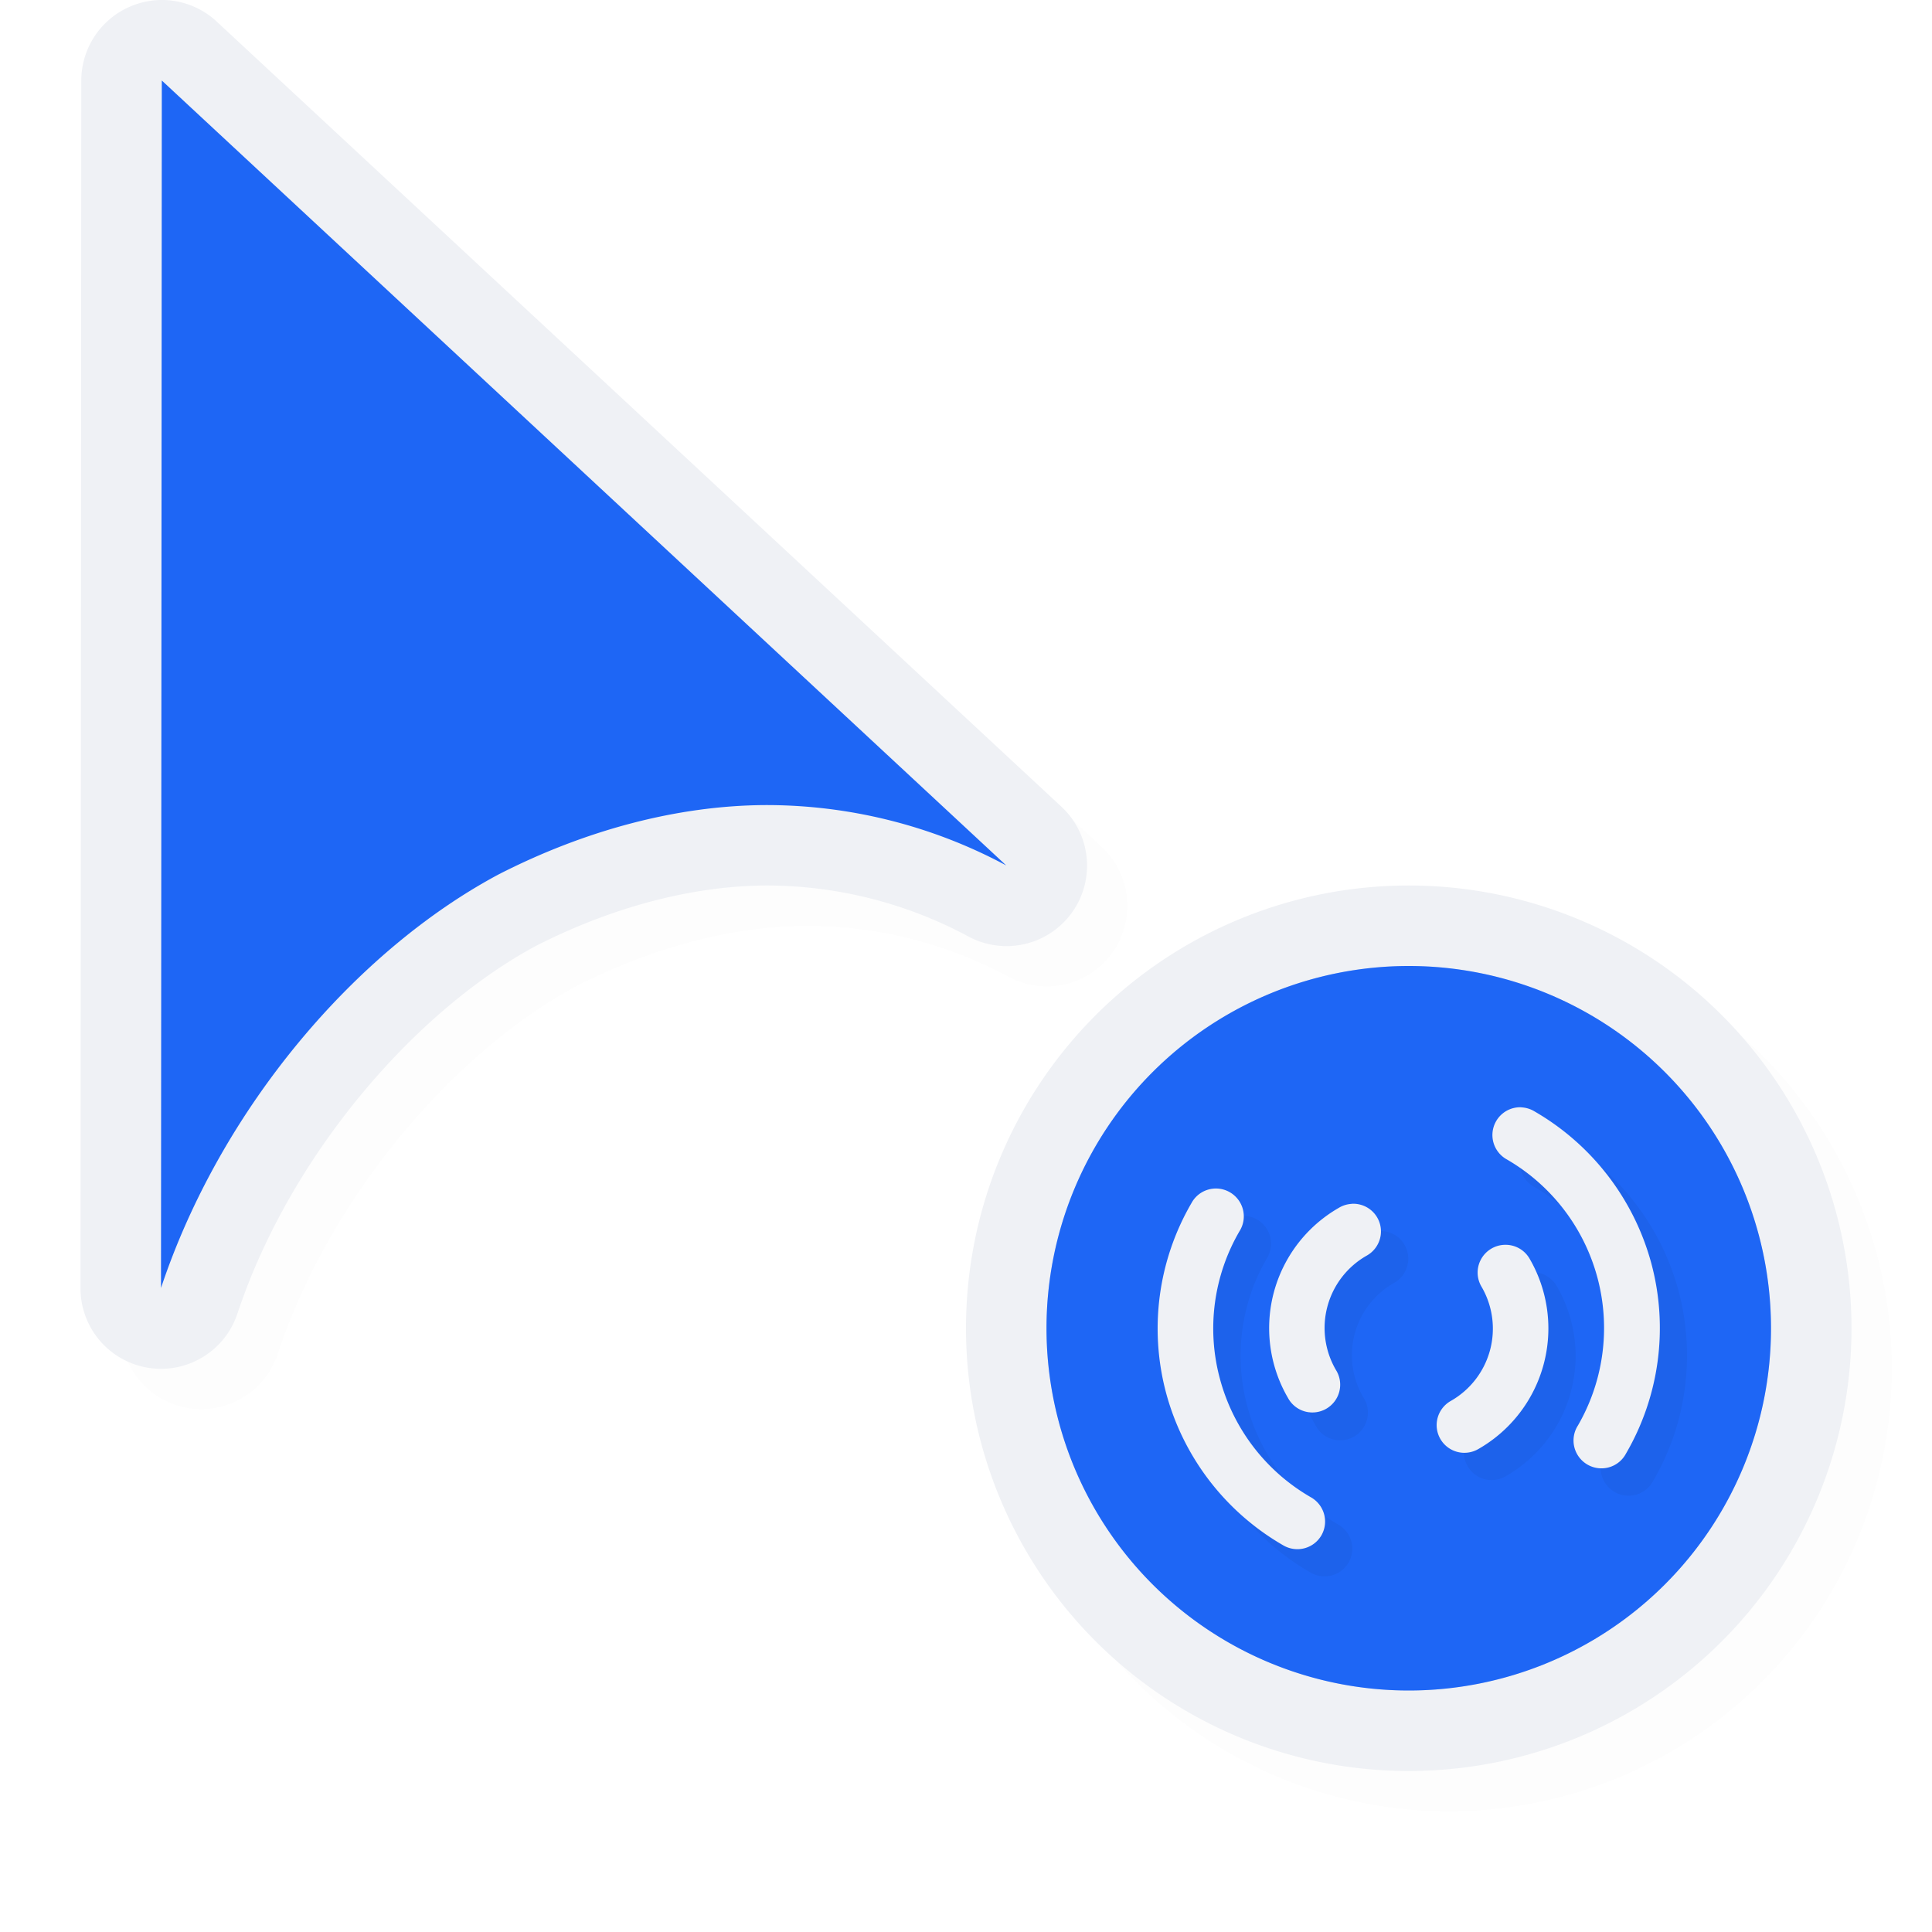 <svg xmlns="http://www.w3.org/2000/svg" width="24" height="24">
    <defs>
        <filter id="a" width="1.047" height="1.047" x="-.024" y="-.024" style="color-interpolation-filters:sRGB">
            <feGaussianBlur stdDeviation=".216"/>
        </filter>
        <filter id="b" width="1.135" height="1.154" x="-.068" y="-.077" style="color-interpolation-filters:sRGB">
            <feGaussianBlur stdDeviation=".254"/>
        </filter>
    </defs>
    <path d="M2.486.5a1 1 0 0 0-.375.084 1 1 0 0 0-.601.916l-.01 15a1 1 0 0 0 1.95.316c.661-1.985 2.225-3.774 3.716-4.57.941-.478 1.93-.74 2.84-.746a5.3 5.3 0 0 1 2.523.633 1 1 0 0 0 1.153-1.615L3.192.768A1 1 0 0 0 2.485.5M18 11.5a5.5 5.5 0 0 0-5.5 5.5 5.5 5.5 0 0 0 5.5 5.5 5.5 5.5 0 0 0 5.5-5.5 5.5 5.5 0 0 0-5.5-5.5" style="color:#000;fill:#000;fill-opacity:1;stroke-linecap:round;stroke-linejoin:round;-inkscape-stroke:none;opacity:.1;filter:url(#a)"/>
    <path d="M1.986 0a1 1 0 0 0-.375.084A1 1 0 0 0 1.01 1L1 16a1 1 0 0 0 1.95.316c.661-1.985 2.225-3.774 3.716-4.57.941-.478 1.93-.74 2.84-.746a5.3 5.3 0 0 1 2.523.633 1 1 0 0 0 1.153-1.615L2.692.268A1 1 0 0 0 1.985 0" style="color:#000;fill:#eff1f5;stroke-linecap:round;stroke-linejoin:round;-inkscape-stroke:none;fill-opacity:1"/>
    <path d="M23 16.5a5.5 5.5 0 0 1-5.5 5.5 5.5 5.5 0 0 1-5.5-5.5 5.5 5.5 0 0 1 5.5-5.5 5.5 5.5 0 0 1 5.5 5.5" style="fill:#eff1f5;fill-opacity:1;stroke:none;stroke-width:2;stroke-linecap:round;stroke-linejoin:round;stroke-miterlimit:4;stroke-dasharray:none;stroke-opacity:1"/>
    <path d="M2.01 1 2 16c.75-2.25 2.435-4.202 4.202-5.142 1.065-.543 2.203-.85 3.298-.857a6.3 6.3 0 0 1 3 .75z" style="fill:#1e66f5;fill-opacity:1;stroke:none;stroke-width:1.259;stroke-linecap:round;stroke-linejoin:round;stroke-miterlimit:4;stroke-dasharray:none;stroke-opacity:1"/>
    <path d="M22 16.5a4.5 4.5 0 0 1-4.5 4.5 4.5 4.5 0 0 1-4.5-4.5 4.5 4.5 0 0 1 4.5-4.5 4.5 4.5 0 0 1 4.5 4.5" style="fill:#1e66f5;fill-opacity:1;stroke:none;stroke-width:1.636;stroke-linecap:round;stroke-linejoin:round;stroke-miterlimit:4;stroke-dasharray:none;stroke-opacity:1"/>
    <path d="M22 16.5a4.5 4.5 0 0 1-4.5 4.5 4.5 4.5 0 0 1-4.5-4.5 4.5 4.5 0 0 1 4.5-4.5 4.5 4.5 0 0 1 4.5 4.5" style="opacity:.2;fill:#1e66f5;fill-opacity:1;stroke:none;stroke-width:1.636;stroke-linecap:round;stroke-linejoin:round;stroke-miterlimit:4;stroke-dasharray:none;stroke-opacity:1"/>
    <path d="M25.02 19.036a.5.498 30 0 0-.456.255.5.498 30 0 0 .193.678 3.5 3.5 0 0 1 1.631 2.127 3.48 3.48 0 0 1-.353 2.65.5.498 30 1 0 .863.503c.6-1.03.763-2.257.455-3.409a4.5 4.5 0 0 0-2.098-2.732.5.498 30 0 0-.236-.072m-5.516 1.457a.5.498 30 0 0-.403.26 4.48 4.48 0 0 0-.455 3.408 4.5 4.5 0 0 0 2.098 2.732.5.498 30 0 0 .691-.184.5.498 30 0 0-.193-.677 3.5 3.5 0 0 1-1.631-2.127 3.48 3.48 0 0 1 .353-2.65.5.498 30 0 0-.46-.762m2.472.273a.497.498 60 0 0-.23.072 2.49 2.49 0 0 0-.91 3.412.498.498 60 1 0 .859-.501 1.493 1.493 0 0 1 .547-2.05.497.498 60 0 0-.266-.933m2.73.738a.498.498 60 0 0-.4.75 1.493 1.493 0 0 1-.549 2.05.497.498 60 0 0-.185.689.497.498 60 0 0 .682.172 2.487 2.487 0 0 0 .912-3.414.5.5 60 0 0-.46-.247" style="color:#000;font-style:normal;font-variant:normal;font-weight:400;font-stretch:normal;font-size:medium;line-height:normal;font-family:sans-serif;font-variant-ligatures:normal;font-variant-position:normal;font-variant-caps:normal;font-variant-numeric:normal;font-variant-alternates:normal;font-feature-settings:normal;text-indent:0;text-align:start;text-decoration:none;text-decoration-line:none;text-decoration-style:solid;text-decoration-color:#000;letter-spacing:normal;word-spacing:normal;text-transform:none;writing-mode:lr-tb;direction:ltr;text-orientation:mixed;dominant-baseline:auto;baseline-shift:baseline;text-anchor:start;white-space:normal;shape-padding:0;clip-rule:nonzero;display:inline;overflow:visible;visibility:visible;opacity:.2;isolation:auto;mix-blend-mode:normal;color-interpolation:sRGB;color-interpolation-filters:linearRGB;solid-color:#000;solid-opacity:1;vector-effect:none;fill:#000;fill-opacity:1;fill-rule:nonzero;stroke:none;stroke-width:.997;stroke-linecap:round;stroke-linejoin:round;stroke-miterlimit:4;stroke-dasharray:none;stroke-dashoffset:0;stroke-opacity:1;filter:url(#b);color-rendering:auto;image-rendering:auto;shape-rendering:auto;text-rendering:auto;enable-background:accumulate" transform="translate(1.923 .923)scale(.692)"/>
    <path d="M18.898 13.755a.346.345 30 0 0-.315.177.346.345 30 0 0 .134.47 2.42 2.42 0 0 1 .884 3.307.346.345 30 1 0 .598.347 3.1 3.1 0 0 0 .315-2.36 3.12 3.12 0 0 0-1.452-1.89.346.345 30 0 0-.164-.05m-3.818 1.009a.346.345 30 0 0-.279.18 3.1 3.1 0 0 0-.315 2.36 3.12 3.12 0 0 0 1.452 1.89.346.345 30 0 0 .479-.126.346.345 30 0 0-.134-.47 2.42 2.42 0 0 1-1.129-1.472 2.4 2.4 0 0 1 .245-1.835.346.345 30 0 0-.32-.527m1.711.19a.344.345 60 0 0-.16.05 1.723 1.723 0 0 0-.63 2.361.344.345 60 1 0 .596-.347 1.034 1.034 0 0 1 .378-1.419.344.345 60 0 0-.184-.646m1.89.51a.344.345 60 0 0-.276.52 1.033 1.033 0 0 1-.38 1.418.344.345 60 0 0-.129.477.344.345 60 0 0 .472.12A1.725 1.725 0 0 0 19 15.634a.344.345 60 0 0-.318-.17" style="color:#000;font-style:normal;font-variant:normal;font-weight:400;font-stretch:normal;font-size:medium;line-height:normal;font-family:sans-serif;font-variant-ligatures:normal;font-variant-position:normal;font-variant-caps:normal;font-variant-numeric:normal;font-variant-alternates:normal;font-feature-settings:normal;text-indent:0;text-align:start;text-decoration:none;text-decoration-line:none;text-decoration-style:solid;text-decoration-color:#000;letter-spacing:normal;word-spacing:normal;text-transform:none;writing-mode:lr-tb;direction:ltr;text-orientation:mixed;dominant-baseline:auto;baseline-shift:baseline;text-anchor:start;white-space:normal;shape-padding:0;clip-rule:nonzero;display:inline;overflow:visible;visibility:visible;isolation:auto;mix-blend-mode:normal;color-interpolation:sRGB;color-interpolation-filters:linearRGB;solid-color:#000;solid-opacity:1;vector-effect:none;fill:#eff1f5;fill-opacity:1;fill-rule:nonzero;stroke:none;stroke-width:.69;stroke-linecap:round;stroke-linejoin:round;stroke-miterlimit:4;stroke-dasharray:none;stroke-dashoffset:0;stroke-opacity:1;color-rendering:auto;image-rendering:auto;shape-rendering:auto;text-rendering:auto;enable-background:accumulate"/>
</svg>
